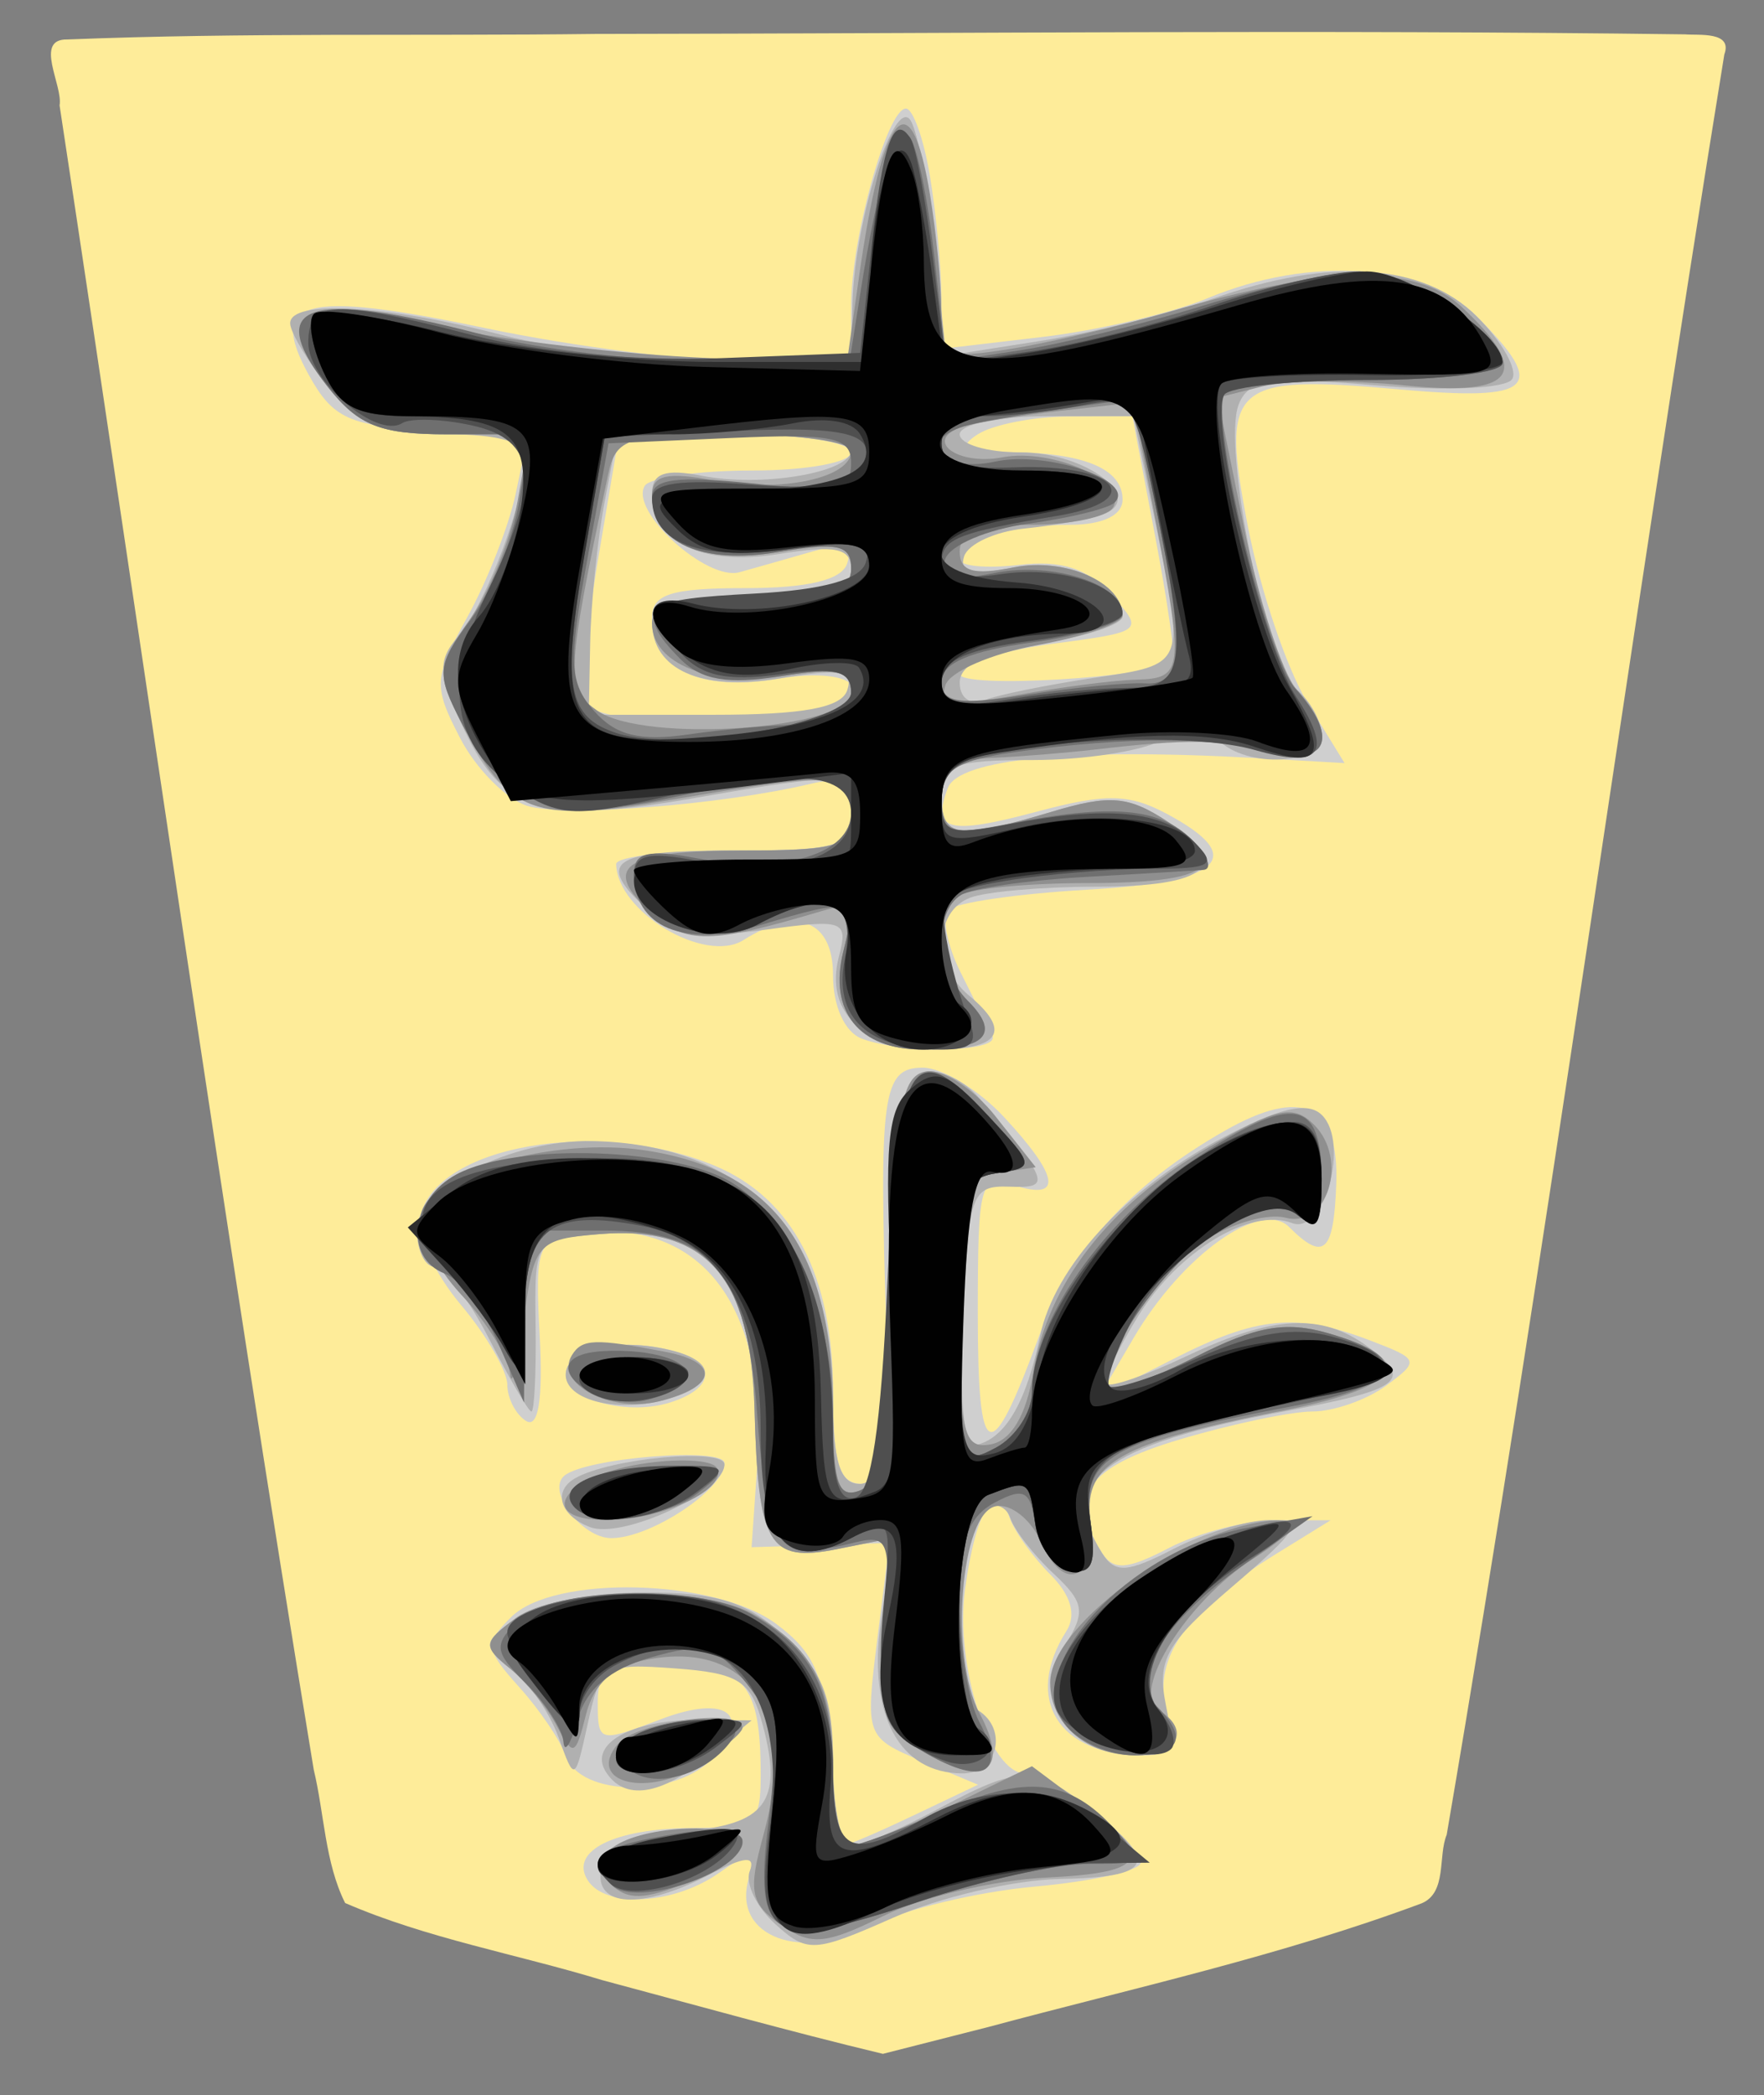 <svg xmlns="http://www.w3.org/2000/svg" width="42.101" height="50">
<rect width="100%" height="100%" fill="#808080" stroke="none"/>
<g transform="rotate(180 21.05 25)">
    <path d="M18.495 1.628c-3.456 0.929 -6.977 1.698 -10.327 2.948 -0.609 0.259 -0.384 1.123 -0.596 1.636 -2.415 14.123 -4.33 28.348 -6.626 42.488 -0.206 0.557 0.615 0.452 0.937 0.48 8.671 0.116 17.344 0.02 26.016 0.01 4.197 -0.052 8.399 0.036 12.592 -0.132 0.81 0.018 0.103 -1.093 0.187 -1.573 -2.01 -13.24 -3.891 -26.51 -6.066 -39.72 -0.253 -1.05 -0.266 -2.217 -0.749 -3.182 -1.952 -0.847 -4.093 -1.218 -6.133 -1.84 -2.23 -0.596 -4.46 -1.222 -6.702 -1.76l-2.533 0.645z" fill="#FEEC99"/>
    <path d="M19.904 45.79C19.757 44.898 19.634 43.608 19.632 42.922L19.627 41.675 17.22 41.958C15.896 42.114 14.123 42.529 13.28 42.882 10.848 43.898 8.125 43.719 6.867 42.462 5.139 40.734 5.475 40.417 8.722 40.708 12.722 41.067 12.978 40.831 12.312 37.41 12.018 35.902 11.379 34.02 10.894 33.228L10.01 31.788 12.12 31.908C16.48 32.155 19.21 31.891 19.478 31.195 19.873 30.165 19.474 30.062 17.33 30.635 15.713 31.068 15.148 31.057 14.25 30.576 12.305 29.536 12.921 28.948 16.149 28.766 17.799 28.673 19.288 28.457 19.458 28.287 19.628 28.117 19.499 27.443 19.171 26.788 18.843 26.134 18.504 25.453 18.417 25.275 18.228 24.887 20.566 24.841 21.535 25.213 21.94 25.369 22.218 25.983 22.218 26.725 22.218 28.036 23.077 28.374 24.354 27.565 25.273 26.985 27.371 28.235 27.394 29.378 27.398 29.556 26.138 29.702 24.594 29.702 22.026 29.702 21.786 29.779 21.786 30.612 21.786 31.337 21.985 31.476 22.758 31.292 24.891 30.786 28.654 30.494 29.518 30.768 30.022 30.928 30.743 31.656 31.12 32.387 31.763 33.629 31.752 33.816 30.947 35.272 30.473 36.127 29.955 37.449 29.794 38.208L29.502 39.588 31.784 39.719C33.767 39.834 34.154 40.009 34.729 41.049 35.727 42.856 34.866 43.084 30.506 42.167 28.442 41.733 25.636 41.374 24.27 41.37L21.786 41.362 21.786 42.716C21.786 44.306 20.922 47.409 20.479 47.409 20.31 47.409 20.051 46.679 19.904 45.789ZM18.764 39.635C19.257 39.316 19.085 39.215 18.043 39.21 16.238 39.2 15.308 38.816 15.308 38.077 15.308 37.7 15.779 37.475 16.568 37.475 17.992 37.475 19.195 37.098 19.195 36.652 19.195 36.488 18.56 36.427 17.783 36.518 16.766 36.637 16.148 36.438 15.576 35.805 14.788 34.935 14.801 34.924 16.988 34.634 18.202 34.473 19.195 34.149 19.195 33.915 19.195 33.552 14.513 33.832 14.107 34.219 14.041 34.283 14.231 35.625 14.53 37.201L15.073 40.067 16.594 40.06C17.431 40.057 18.407 39.865 18.764 39.635ZM27.83 36.629C28.109 34.976 28.212 33.421 28.06 33.174 27.761 32.692 23.6 32.553 22.47 32.987 21.066 33.526 21.804 34.093 23.529 33.802 25.409 33.484 26.536 34.031 26.538 35.261 26.538 35.82 26.081 35.964 24.309 35.964 22.819 35.964 22.014 36.158 21.882 36.549 21.736 36.982 21.951 37.057 22.707 36.839 23.27 36.676 24.055 36.453 24.452 36.343 25.236 36.126 27.082 37.808 26.712 38.405 26.588 38.606 25.429 38.771 24.136 38.771 22.844 38.771 21.786 38.965 21.786 39.203 21.786 39.446 22.997 39.635 24.555 39.635L27.323 39.635 27.83 36.629ZM18.133 23.336C16.813 21.913 16.731 21.341 17.899 21.712 18.713 21.97 18.763 21.789 18.763 18.632 18.763 15.046 18.47 14.934 17.315 18.075 16.553 20.15 15.145 21.715 12.873 23.011 11.018 24.07 10.136 23.646 10.208 21.731 10.269 20.101 10.505 19.889 11.334 20.717 12.004 21.389 13.889 20.042 15.048 18.062L15.868 16.662 14.094 17.568C12.092 18.588 11.149 18.678 9.398 18.008 8.225 17.561 8.212 17.523 9.02 16.928 9.482 16.59 10.272 16.313 10.778 16.313 11.283 16.313 12.703 16.014 13.934 15.649 16.174 14.984 16.656 14.29 15.808 12.953 15.527 12.511 15.205 12.532 14.195 13.059 13.501 13.421 12.35 13.717 11.637 13.718L10.342 13.718 11.637 12.918C13.752 11.612 14.582 10.442 14.271 9.205 14.048 8.312 14.152 8.107 14.833 8.107 16.846 8.107 17.673 9.457 16.648 11.074 16.404 11.459 16.538 11.929 17.033 12.424 17.45 12.841 17.886 13.449 18.003 13.776 18.336 14.716 18.815 13.946 19.068 12.066 19.313 10.234 18.479 7.676 17.636 7.676 17.036 7.676 14.876 6.009 14.876 5.545 14.876 5.358 16.011 5.101 17.398 4.975 18.784 4.85 20.535 4.428 21.288 4.039 22.961 3.174 24.596 3.769 24.244 5.117 24.046 5.874 24.101 5.888 24.947 5.296 26.03 4.537 27.658 4.453 28.078 5.133 28.51 5.83 27.425 6.366 25.565 6.373 24.065 6.379 23.945 6.473 23.945 7.64 23.945 9.812 24.328 10.267 26.151 10.267 27.545 10.267 27.833 10.119 27.833 9.403 27.833 8.403 27.823 8.4 26.313 8.974 24.773 9.56 24.134 9.092 25.066 8.063 25.949 7.087 28.251 7.108 28.596 8.095 28.722 8.458 29.223 9.197 29.708 9.735 30.516 10.634 30.533 10.775 29.902 11.405 28.882 12.425 25.032 12.328 23.576 11.245 22.642 10.55 22.41 9.991 22.304 8.172 22.232 6.949 22.093 5.948 21.994 5.948 21.896 5.948 21.128 6.276 20.287 6.678L18.758 7.406 20.106 7.973C21.438 8.533 21.451 8.567 21.164 10.858L20.874 13.177 22.518 13.126 24.162 13.074 24.024 15.068C23.76 18.88 25.402 20.974 28.329 20.56 29.269 20.427 29.335 20.245 29.219 18.113 29.139 16.603 29.25 15.906 29.544 16.087 29.79 16.24 29.992 16.629 29.992 16.953 29.992 17.277 30.492 18.138 31.105 18.865 31.717 19.592 32.152 20.525 32.073 20.939 31.742 22.656 27.833 23.345 25.04 22.178 23.18 21.4 22.218 19.557 22.218 16.767 22.218 15.049 22.07 14.586 21.522 14.586 20.929 14.586 20.844 15.112 20.942 18.149 21.129 23.885 21.043 24.519 20.076 24.519 19.611 24.519 18.736 23.986 18.133 23.336ZM25.997 17.751C24.986 17.476 25.04 16.867 26.105 16.529 27.226 16.174 28.791 16.675 28.578 17.322 28.398 17.872 27.186 18.073 25.998 17.751ZM24.81 15.081C24.81 14.457 26.57 13.291 27.51 13.291 28.208 13.291 29.052 14.395 28.642 14.771 28.169 15.205 24.81 15.476 24.81 15.081Z" fill="#cfcfcf"/>
    <path d="M20.365 47.122C20.194 46.845 19.933 45.469 19.786 44.064L19.519 41.51 17.265 41.864C16.025 42.058 14.179 42.511 13.162 42.869 10.322 43.871 8.127 43.722 6.844 42.439 6.248 41.843 5.872 41.174 6.009 40.953 6.149 40.726 7.572 40.661 9.261 40.803 11.805 41.016 12.307 40.945 12.539 40.34 12.929 39.323 11.877 34.146 11.159 33.55 10.829 33.276 10.557 32.783 10.557 32.456 10.557 31.746 12.341 31.658 13.016 32.333 13.357 32.674 13.732 32.674 14.37 32.333 14.855 32.073 16.236 31.861 17.44 31.861 19.339 31.861 19.627 31.747 19.627 30.997 19.627 30 19.264 29.949 16.997 30.627 15.61 31.044 15.17 31.007 14.234 30.393 12.668 29.367 13.25 28.838 15.946 28.838 17.219 28.838 18.568 28.72 18.944 28.576 19.808 28.244 19.828 26.951 18.979 26.246 17.946 25.389 18.22 24.951 19.79 24.951 21.488 24.951 22.422 25.854 22.08 27.163 21.852 28.032 21.952 28.069 23.828 27.812 25.355 27.602 26.002 27.705 26.609 28.255 27.913 29.435 27.541 29.702 24.594 29.702 22.074 29.702 21.786 29.79 21.786 30.565 21.786 31.57 21.911 31.583 25.536 30.952 29.11 30.33 30.081 30.613 31.004 32.549 31.653 33.909 31.674 34.224 31.151 34.829 30.505 35.579 29.561 38.087 29.561 39.052 29.561 39.454 30.154 39.635 31.472 39.635 33.024 39.635 33.553 39.85 34.28 40.773 34.772 41.399 35.175 42.079 35.175 42.284 35.175 42.854 32.905 42.731 30.138 42.01 28.77 41.654 26.332 41.362 24.718 41.362L21.786 41.362 21.753 42.766C21.707 44.735 20.749 47.74 20.365 47.122ZM19.195 39.635C19.195 39.397 18.539 39.203 17.736 39.203 16.167 39.203 14.716 38.088 15.799 37.715 16.123 37.604 16.956 37.455 17.65 37.386 18.344 37.316 18.992 37.018 19.089 36.724 19.215 36.339 18.889 36.263 17.935 36.454 16.665 36.707 15.308 36.106 15.308 35.29 15.308 35.096 16.183 34.806 17.252 34.646 18.557 34.45 19.195 34.143 19.195 33.709 19.195 33.34 18.942 33.162 18.602 33.292 18.277 33.417 17.11 33.654 16.012 33.819 13.782 34.153 13.812 34.079 14.531 37.557L15.049 40.067 17.122 40.067C18.262 40.067 19.195 39.872 19.195 39.635ZM27.671 38.015C27.841 37.125 27.995 35.618 28.014 34.668L28.049 32.941 25.061 32.941C22.929 32.941 22.018 33.109 21.879 33.527 21.725 33.989 22.064 34.049 23.477 33.811 25.353 33.494 26.537 34.013 26.537 35.153 26.537 35.586 25.891 35.748 24.162 35.748 22.33 35.748 21.786 35.898 21.786 36.401 21.786 36.921 22.138 36.998 23.512 36.778 25.346 36.485 26.537 37.056 26.537 38.23 26.537 38.707 26.222 38.817 25.349 38.645 23.914 38.362 21.786 38.725 21.786 39.253 21.786 39.463 23.041 39.635 24.574 39.635L27.362 39.635 27.671 38.015ZM18.717 23.779C17.037 21.755 17 21.643 18.017 21.679 18.917 21.709 18.987 21.506 19.107 18.539 19.202 16.182 19.098 15.409 18.706 15.541 18.059 15.756 17.596 16.59 17.277 18.116 16.933 19.762 15.232 21.619 12.968 22.82 11.563 23.565 10.885 23.724 10.548 23.386 9.883 22.722 10.496 20.516 11.264 20.811 12.251 21.189 13.974 20.148 14.936 18.591 15.432 17.789 15.766 17.06 15.679 16.972 15.591 16.884 14.743 17.179 13.794 17.628 11.711 18.613 10.566 18.674 9.453 17.86 8.357 17.06 8.643 16.839 11.454 16.315 15.784 15.509 16.884 14.649 15.791 12.925 15.487 12.445 15.191 12.465 14.091 13.034 13.359 13.412 12.326 13.722 11.797 13.722 10.962 13.722 11.079 13.512 12.679 12.142 14.273 10.778 14.491 10.391 14.274 9.307 14.044 8.153 14.114 8.062 15.162 8.187 16.722 8.374 17.42 9.553 16.676 10.743 16.183 11.533 16.221 11.76 16.959 12.448 17.428 12.885 17.891 13.481 17.989 13.774 18.086 14.067 18.398 14.164 18.681 13.989 19.303 13.604 19.373 9.564 18.763 9.187 18.031 8.735 18.286 7.676 19.128 7.676 20.634 7.676 21.385 9.061 21.081 11.276L20.805 13.292 22.107 13.032C23.759 12.702 24.006 13.116 24.092 16.372 24.177 19.542 25.258 20.759 27.799 20.546 29.341 20.416 29.344 20.411 29.317 18.365 29.302 17.237 29.347 16.313 29.417 16.313 29.486 16.313 29.939 17.091 30.424 18.041 30.909 18.991 31.496 19.768 31.728 19.768 31.961 19.768 32.151 20.167 32.151 20.654 32.151 21.671 29.895 22.807 27.955 22.767 24.297 22.693 22.218 20.474 22.218 16.644 22.218 15.123 22.053 14.586 21.585 14.586 21.072 14.586 20.927 15.516 20.829 19.439 20.729 23.431 20.587 24.316 20.032 24.422 19.662 24.493 19.07 24.204 18.717 23.779ZM25.997 17.751C24.921 17.459 25.063 16.884 26.287 16.577 27.554 16.258 28.792 16.671 28.573 17.338 28.397 17.874 27.173 18.07 25.997 17.751ZM24.81 15.048C24.81 14.39 27.245 13.258 28.021 13.555 28.737 13.83 28.912 14.412 28.373 14.72 27.527 15.202 24.81 15.452 24.81 15.048ZM23.361 10.935C22.448 10.089 22.218 9.482 22.218 7.912 22.218 6.832 22.023 5.948 21.785 5.948 21.546 5.948 20.626 6.337 19.74 6.812 17.728 7.89 17.421 7.888 16.014 6.781 14.42 5.527 14.584 5.2 16.83 5.155 17.905 5.133 19.685 4.717 20.785 4.231 22.672 3.396 22.832 3.387 23.597 4.08 24.043 4.484 24.317 5.05 24.207 5.34 24.06 5.72 24.326 5.699 25.163 5.262 26.793 4.412 27.929 4.476 27.753 5.408 27.649 5.957 27.116 6.2 25.815 6.295 23.824 6.441 23.406 6.99 23.895 8.827 24.175 9.887 24.457 10.069 25.987 10.182 27.673 10.307 27.768 10.247 28.067 8.886 28.38 7.466 28.383 7.465 28.771 8.54 28.986 9.133 29.494 9.874 29.901 10.186 30.593 10.716 30.587 10.792 29.801 11.373 29.327 11.725 27.996 11.995 26.733 11.995 24.965 11.995 24.267 11.775 23.361 10.935ZM25.181 8.093C26.325 7.14 27.204 7.009 27.647 7.724 28.053 8.381 27.02 8.96 25.457 8.95L24.162 8.943 25.182 8.093Z" fill="#b0b0b0"/>
    <path d="M19.904 45.357C19.757 44.467 19.634 43.216 19.632 42.577 19.627 41.48 19.539 41.43 18.007 41.669 17.117 41.808 15.417 42.204 14.228 42.549 10.388 43.669 8.311 43.704 7.21 42.672 5.52 41.087 5.928 40.529 8.576 40.802 9.861 40.935 11.391 40.923 11.976 40.777L13.038 40.51 12.401 37.373C12.051 35.648 11.492 33.93 11.161 33.555 10.143 32.405 10.409 31.723 11.745 32.055 12.974 32.359 13.745 32.369 15.956 32.113 16.669 32.03 17.786 31.94 18.439 31.912 19.322 31.874 19.627 31.639 19.627 30.997 19.627 30 19.264 29.949 16.997 30.627 15.61 31.044 15.17 31.007 14.234 30.393 12.646 29.353 13.201 28.924 16.142 28.924 17.552 28.924 18.913 28.796 19.166 28.64 19.826 28.232 19.734 26.848 19 26.113 18.216 25.329 18.567 24.951 20.078 24.951 21.613 24.951 22.332 25.859 21.962 27.333 21.71 28.338 21.782 28.468 22.483 28.258 25.121 27.471 25.732 27.462 26.544 28.197 27.78 29.315 27.218 29.702 24.352 29.702 22.074 29.702 21.786 29.799 21.786 30.565 21.786 31.575 22.08 31.598 26.062 30.915 29.399 30.343 29.946 30.548 31.112 32.803 31.687 33.914 31.667 34.13 30.891 35.21 30.422 35.862 29.909 37.125 29.751 38.015L29.464 39.635 31.424 39.635C33.034 39.635 33.547 39.841 34.292 40.789 35.645 42.509 34.872 42.968 31.825 42.255 30.461 41.935 27.669 41.585 25.62 41.477L21.897 41.281 21.601 43.373C21.033 47.393 20.369 48.17 19.904 45.357ZM19.114 39.818C20.089 39.514 19.271 38.876 18.174 39.086 16.972 39.316 15.163 38.492 15.537 37.886 15.677 37.66 16.557 37.476 17.493 37.476 18.705 37.476 19.195 37.292 19.195 36.838 19.195 36.361 18.871 36.266 17.901 36.46 16.679 36.705 15.308 36.096 15.308 35.31 15.308 35.127 16.215 34.81 17.324 34.607 18.433 34.403 19.428 33.972 19.535 33.65 19.691 33.182 19.348 33.133 17.843 33.408 16.805 33.598 15.519 33.765 14.984 33.779 13.859 33.809 13.838 33.986 14.533 37.649L15.053 40.393 16.8 40.194C17.761 40.085 18.803 39.916 19.114 39.818ZM27.589 38.663C28.596 33.881 28.61 33.577 27.843 33.038 26.715 32.247 21.786 32.596 21.786 33.468 21.786 33.992 22.12 34.079 23.359 33.878 25.109 33.594 26.537 34.15 26.537 35.115 26.537 35.595 25.96 35.748 24.162 35.748 22.28 35.748 21.786 35.89 21.786 36.434 21.786 36.996 22.101 37.066 23.529 36.825 25.362 36.515 26.537 37.051 26.537 38.195 26.537 38.661 26.179 38.743 25.063 38.534 23.461 38.234 21.786 38.59 21.786 39.232 21.786 39.454 23.046 39.635 24.586 39.635 27.139 39.635 27.402 39.55 27.589 38.663ZM18.337 23.353L17.381 22.143 18.288 22.006C19.117 21.88 19.195 21.587 19.195 18.627 19.195 15.784 19.103 15.404 18.445 15.531 17.965 15.623 17.607 16.227 17.445 17.22 17.1 19.348 15.674 21.2 13.318 22.58 11.638 23.564 11.236 23.655 10.739 23.159 9.909 22.329 10.412 20.675 11.414 20.937 11.844 21.05 12.712 20.804 13.343 20.391 14.476 19.649 15.996 17.289 15.598 16.891 15.485 16.778 14.565 17.107 13.555 17.622 12.133 18.347 11.425 18.475 10.416 18.186 8.242 17.562 8.614 16.9 11.453 16.342 15.35 15.575 16.231 15.082 16.081 13.752 15.918 12.305 16.698 11.932 17.251 13.193 17.488 13.733 17.974 14.121 18.331 14.053 19.177 13.893 19.447 10.465 18.719 9.106 18.001 7.763 18.557 7.338 19.975 8.146 21.038 8.751 21.127 9.001 21 11.044L20.862 13.281 22.135 13.026C23.756 12.702 24.006 13.129 24.092 16.373 24.177 19.542 25.258 20.759 27.799 20.546 29.279 20.422 29.355 20.333 29.603 18.473 29.746 17.403 29.892 16.841 29.927 17.222 29.963 17.603 30.488 18.45 31.094 19.104 31.701 19.758 32.135 20.613 32.06 21.003 31.865 22.019 28.898 22.875 26.709 22.546 23.606 22.081 22.219 20.15 22.219 16.299 22.219 14.614 22.089 14.231 21.584 14.424 21.09 14.614 20.924 15.728 20.828 19.48 20.726 23.533 20.595 24.314 20 24.428 19.61 24.503 18.863 24.019 18.337 23.354ZM26.213 17.736C24.91 17.486 24.983 16.904 26.363 16.558 27.525 16.266 28.872 16.976 28.45 17.658 28.208 18.051 27.901 18.061 26.213 17.736ZM24.998 14.974C24.693 14.479 26.281 13.722 27.624 13.722 29.334 13.722 28.708 14.75 26.81 15.059 25.931 15.202 25.116 15.163 24.998 14.974ZM12.193 12.798C13.778 11.784 15.131 9.612 14.443 9.186 13.673 8.711 13.988 8.108 15.006 8.108 16.165 8.108 17.036 8.851 17.036 9.841 17.036 11.278 13.526 13.735 11.501 13.715 11.032 13.71 11.279 13.384 12.193 12.798ZM24.162 11.496C22.718 10.706 22.218 9.758 22.218 7.809 22.218 6.786 22.029 5.949 21.798 5.949 21.567 5.949 20.498 6.375 19.424 6.897L17.47 7.847 16.309 6.979C14.529 5.65 14.686 5.31 17.136 5.189 18.376 5.129 20.118 4.718 21.009 4.277 22.402 3.588 22.746 3.559 23.469 4.064 24.193 4.572 24.249 4.867 23.877 6.214 23.074 9.121 24.227 10.856 26.654 10.392 27.464 10.237 27.928 9.82 28.114 9.082 28.364 8.082 28.418 8.062 28.811 8.809 29.044 9.255 29.551 9.874 29.938 10.186 30.58 10.704 30.568 10.806 29.802 11.373 28.819 12.101 25.404 12.176 24.162 11.496ZM24.378 8.766C24.378 8.652 24.836 8.259 25.396 7.892 26.632 7.082 28.126 7.449 27.359 8.374 26.907 8.918 24.378 9.25 24.378 8.765ZM24.378 6.001C24.378 5.791 24.971 5.375 25.698 5.075 26.715 4.653 27.134 4.645 27.529 5.04 27.924 5.435 27.894 5.646 27.397 5.96 26.582 6.475 24.377 6.505 24.377 6Z" fill="#8f8f8f"/>
    <path d="M20.398 46.742C20.228 46.571 19.96 45.292 19.803 43.9L19.516 41.37 17.736 41.642C16.757 41.791 14.79 42.272 13.365 42.712 11.939 43.152 10.265 43.513 9.644 43.516 8.502 43.522 6.239 42.069 6.239 41.331 6.239 41.111 7.685 40.931 9.452 40.931 11.22 40.931 12.76 40.779 12.874 40.593 13.23 40.017 11.865 34.318 11.194 33.576 10.14 32.412 10.394 31.718 11.745 32.063 13.137 32.419 15.227 32.418 17.791 32.063 19.278 31.856 19.627 31.638 19.627 30.914 19.627 30.112 19.461 30.054 18.007 30.342 15.572 30.825 14.417 30.724 13.654 29.96 13.274 29.58 13.151 29.256 13.38 29.238 13.61 29.221 14.9 29.144 16.249 29.068 17.597 28.99 18.909 28.798 19.164 28.641 19.825 28.232 19.736 26.849 19 26.113 18.216 25.329 18.567 24.951 20.078 24.951 21.591 24.951 22.331 25.861 21.974 27.285 21.654 28.563 21.731 28.587 23.99 27.91 25.781 27.373 26.969 27.87 26.969 29.155 26.969 29.654 26.636 29.735 25.483 29.519 23.408 29.129 21.786 29.609 21.786 30.612 21.786 31.58 22.824 31.661 26.134 30.951 28.835 30.371 30.085 30.817 31.063 32.708 31.701 33.942 31.688 34.098 30.856 35.224 30.368 35.884 29.851 37.147 29.708 38.03L29.448 39.635 31.416 39.635C33.025 39.635 33.546 39.841 34.274 40.765 35.838 42.755 34.785 43.108 30.57 42.01 29.202 41.654 26.675 41.362 24.954 41.362L21.826 41.362 21.57 42.982C21.138 45.728 20.72 47.067 20.398 46.742ZM19.088 39.828C20.259 39.468 19.604 38.708 18.357 38.982 17.115 39.254 14.977 38.527 15.495 38.008 15.639 37.865 16.563 37.638 17.548 37.503 18.534 37.369 19.431 36.987 19.542 36.654 19.698 36.184 19.434 36.111 18.354 36.327 16.975 36.602 15.308 36.063 15.308 35.341 15.308 35.135 16.28 34.831 17.468 34.668 18.943 34.465 19.627 34.171 19.627 33.738 19.627 33.225 19.235 33.164 17.576 33.421 16.447 33.595 15.184 33.716 14.768 33.69 13.858 33.633 13.81 34.5 14.529 37.98L15.046 40.482 16.796 40.238C17.759 40.104 18.79 39.92 19.087 39.828ZM28.09 36.612C28.538 34.169 28.515 33.703 27.915 33.025 27.405 32.449 26.825 32.305 25.693 32.469 24.851 32.592 23.627 32.699 22.974 32.709 22.171 32.719 21.786 32.953 21.786 33.428 21.786 34.004 22.092 34.082 23.483 33.86 24.727 33.66 25.36 33.77 25.858 34.267 27.008 35.417 26.63 35.748 24.162 35.748 22.28 35.748 21.786 35.89 21.786 36.434 21.786 36.996 22.101 37.066 23.529 36.825 25.333 36.52 26.537 37.048 26.537 38.145 26.537 38.57 25.953 38.648 24.162 38.464 22.125 38.254 21.786 38.322 21.786 38.946 21.786 39.569 22.204 39.656 24.681 39.546L27.576 39.419 28.09 36.612ZM18.51 23.364C17.406 22.176 17.4 22.14 18.285 22.006 19.123 21.879 19.195 21.594 19.195 18.428 19.195 15.121 19.161 15.005 18.331 15.45 17.856 15.704 17.468 16.301 17.468 16.778 17.468 18.442 15.799 20.852 13.645 22.298 11.245 23.908 10.557 23.808 10.557 21.849 10.557 20.811 10.679 20.627 11.12 20.993 11.534 21.337 12.042 21.243 13.043 20.633 14.327 19.853 16.044 17.337 15.598 16.891 15.485 16.778 14.565 17.107 13.555 17.622 12.133 18.347 11.425 18.475 10.416 18.186 8.306 17.58 8.633 16.935 11.303 16.43 15.566 15.624 16.298 15.206 16.076 13.697 15.926 12.678 16.035 12.42 16.568 12.521 16.944 12.593 17.314 13.086 17.39 13.618 17.505 14.428 17.662 14.512 18.361 14.138 18.997 13.798 19.195 13.226 19.195 11.735 19.195 10.659 18.985 9.385 18.728 8.906 18.076 7.686 18.602 7.364 19.975 8.142 21.048 8.749 21.127 8.98 20.985 11.103 20.838 13.338 20.863 13.399 21.853 13.15 23.434 12.754 23.819 13.293 24.024 16.19 24.268 19.629 25.094 20.632 27.684 20.632L29.56 20.632 29.577 18.581 29.594 16.529 30.207 17.939C30.544 18.715 31.119 19.465 31.486 19.605 32.465 19.981 32.296 21.388 31.201 21.975 29.761 22.745 25.901 22.609 24.576 21.74 23.135 20.796 22.218 18.613 22.218 16.125 22.218 14.593 22.084 14.233 21.584 14.425 21.09 14.614 20.924 15.725 20.828 19.45 20.693 24.775 20.355 25.346 18.511 23.364ZM26.645 17.706C25.397 17.504 25.396 16.918 26.642 16.593 27.737 16.306 29.217 17.343 28.19 17.677 27.875 17.78 27.18 17.793 26.645 17.707ZM25.457 14.356C26.378 13.641 28.48 13.65 28.48 14.37 28.48 14.607 27.606 14.852 26.537 14.914 24.706 15.02 24.643 14.988 25.457 14.356ZM12.382 12.68C14.332 11.306 15.166 9.952 14.484 9.27 13.734 8.52 13.931 8.108 15.039 8.108 15.604 8.108 16.323 8.418 16.638 8.797 17.787 10.181 15.17 13.037 12.285 13.547L10.773 13.815 12.383 12.68ZM24.162 11.473C22.737 10.656 22.246 9.717 22.232 7.783 22.224 6.774 22.045 5.948 21.834 5.948 21.622 5.948 20.632 6.314 19.634 6.761 17.617 7.664 16.591 7.559 15.485 6.337 14.77 5.547 14.794 5.517 16.119 5.517 16.876 5.517 18.681 5.117 20.13 4.629 23.7 3.426 24.117 3.644 23.757 6.527 23.52 8.422 23.614 8.999 24.295 9.84 25.019 10.734 25.297 10.808 26.567 10.444 27.552 10.161 28.11 9.687 28.313 8.96 28.476 8.372 28.63 8.135 28.653 8.432 28.677 8.728 29.078 9.353 29.545 9.82 30.308 10.583 30.326 10.735 29.73 11.331 28.942 12.119 25.444 12.208 24.162 11.473ZM24.592 8.542C25.095 7.728 26.348 7.292 26.992 7.706 27.534 8.055 27.532 8.164 26.969 8.533 26.121 9.09 24.249 9.097 24.592 8.542ZM24.378 6.057C24.378 5.308 26.942 4.453 27.504 5.015 28.155 5.666 27.811 5.936 25.943 6.239 25.01 6.391 24.378 6.317 24.378 6.057Z" fill="#6f6f6f"/>
    <path d="M20.362 46.682C20.242 46.488 20.005 45.203 19.834 43.827L19.523 41.325 17.523 41.61C16.423 41.767 14.462 42.261 13.163 42.708 11.866 43.156 10.288 43.522 9.659 43.522 8.503 43.522 6.239 42.072 6.239 41.332 6.239 41.111 7.685 40.931 9.452 40.931 11.22 40.931 12.765 40.771 12.885 40.575 13.248 39.988 11.965 34.592 11.175 33.387 10.279 32.02 10.564 31.647 12.157 32.102 13.412 32.46 16.384 32.423 18.439 32.023 19.274 31.861 19.627 31.529 19.627 30.906 19.627 30.116 19.454 30.054 18.007 30.331 15.68 30.778 14.345 30.651 13.608 29.915 13.037 29.343 13.158 29.269 14.676 29.265 15.617 29.262 17.135 29.137 18.047 28.986 19.547 28.738 19.687 28.604 19.512 27.587 19.405 26.969 19.172 26.122 18.994 25.707 18.743 25.12 18.88 24.951 19.609 24.951 21.4 24.951 22.217 25.712 21.936 27.119 21.65 28.547 22.361 28.822 24.029 27.929 25.127 27.342 26.969 28.053 26.969 29.064 26.969 29.604 26.662 29.684 25.46 29.458 23.331 29.058 21.786 29.528 21.786 30.574 21.786 31.594 23.146 31.698 26.476 30.929 28.333 30.501 28.798 30.532 29.742 31.151 31.319 32.184 31.544 33.65 30.468 35.873 29.18 38.533 29.272 39.503 30.845 39.849 31.552 40.004 32.298 40.027 32.502 39.901 33.115 39.522 34.742 40.916 34.742 41.819 34.742 42.837 34.146 42.863 30.787 41.992 29.239 41.592 26.899 41.377 24.895 41.452L21.57 41.578 21.302 44.078C21.032 46.59 20.762 47.336 20.362 46.682ZM18.602 40.067C19.222 40.067 19.627 39.813 19.627 39.422 19.627 38.946 19.172 38.795 17.884 38.846 15.444 38.941 14.668 38.056 16.871 37.688 19.24 37.293 19.627 37.136 19.627 36.576 19.627 36.263 19.114 36.16 18.223 36.296 16.81 36.51 15.308 36.026 15.308 35.356 15.308 35.158 16.28 34.866 17.468 34.709 19.038 34.501 19.627 34.234 19.627 33.733 19.627 33.177 19.314 33.095 18.007 33.311 17.117 33.459 15.853 33.581 15.2 33.584 13.808 33.589 13.73 34.113 14.538 38.024 15.054 40.52 15.088 40.564 16.32 40.318 17.01 40.18 18.037 40.067 18.601 40.067ZM28.152 36.75C28.692 33.594 28.558 32.876 27.356 32.495 25.879 32.026 21.786 32.749 21.786 33.479 21.786 33.992 22.155 34.085 23.487 33.906 24.759 33.736 25.359 33.866 25.863 34.423 26.893 35.563 26.727 35.695 24.088 35.834 22.458 35.921 21.572 36.167 21.438 36.57 21.277 37.06 21.638 37.122 23.303 36.894 25.388 36.608 26.537 37.038 26.537 38.104 26.537 38.472 25.85 38.569 24.217 38.434 22.78 38.314 21.785 38.424 21.601 38.722 21.037 39.634 21.711 39.85 24.685 39.711L27.668 39.571 28.151 36.751ZM18.511 23.364C17.406 22.176 17.4 22.14 18.285 22.006 19.123 21.879 19.195 21.594 19.195 18.428 19.195 15.121 19.161 15.005 18.331 15.45 17.856 15.704 17.468 16.307 17.468 16.789 17.468 19.204 13.569 23.223 11.227 23.223 10.765 23.223 10.557 22.805 10.557 21.875 10.557 20.815 10.678 20.627 11.12 20.993 11.912 21.65 14.206 20.186 15.103 18.452 15.488 17.707 15.723 17.015 15.623 16.916 15.523 16.816 14.573 17.119 13.513 17.588 12.127 18.201 11.226 18.346 10.315 18.102 8.355 17.578 8.8 17.01 11.605 16.456 15.592 15.669 16.301 15.231 16.075 13.692 15.927 12.678 16.035 12.42 16.568 12.522 16.944 12.592 17.314 13.087 17.39 13.619 17.543 14.691 17.547 14.694 18.512 14.324 19.027 14.126 19.195 13.441 19.195 11.542 19.195 10.156 18.998 8.9 18.756 8.752 18.068 8.326 18.706 7.684 19.533 7.971 20.871 8.435 21.235 9.327 21.016 11.606 20.812 13.732 20.838 13.798 21.696 13.339 23.336 12.46 23.946 13.145 23.946 15.869 23.946 18.715 24.921 20.388 26.786 20.744 28.926 21.154 29.559 20.7 29.573 18.746 29.585 17.206 29.652 17.08 30.064 17.825 30.327 18.3 30.91 19.095 31.359 19.593 32.96 21.366 31.619 22.343 27.567 22.353 23.942 22.363 22.227 20.241 22.221 15.738 22.219 14.606 22.047 14.138 21.678 14.261 21.307 14.384 21.071 15.963 20.923 19.337 20.683 24.773 20.346 25.336 18.511 23.364ZM25.673 17.228C25.673 16.763 26.981 16.386 27.725 16.636 28.749 16.98 28.261 17.609 26.969 17.609 26.256 17.609 25.673 17.437 25.673 17.228ZM25.483 14.384C26.423 13.674 28.088 13.519 28.453 14.109 28.765 14.614 27.67 15.018 25.987 15.018 24.714 15.018 24.687 14.985 25.483 14.384ZM12.153 12.877C14.123 11.677 15.14 10.025 14.433 9.175 14.134 8.814 14.005 8.403 14.147 8.261 14.583 7.825 16.627 8.528 16.886 9.204 17.277 10.224 15.824 11.998 13.871 12.885 11.511 13.956 10.392 13.951 12.154 12.877ZM24.81 11.69C23.155 11.085 22.218 9.684 22.218 7.816 22.218 5.781 21.85 5.572 20.058 6.596 18.539 7.465 16.872 7.388 15.68 6.395L14.66 5.545 16.078 5.531C16.858 5.523 18.681 5.117 20.13 4.629 23.666 3.437 24.105 3.653 23.728 6.394 23.254 9.836 24.934 11.587 27.429 10.252 27.889 10.006 28.265 9.494 28.265 9.114 28.265 8.616 28.506 8.73 29.128 9.521 29.603 10.125 29.992 10.809 29.992 11.041 29.992 11.836 26.43 12.282 24.81 11.69ZM25 8.31C25.926 7.61 27.4 7.457 27.4 8.061 27.4 8.551 26.31 8.975 25.098 8.958 24.182 8.944 24.18 8.93 25 8.31ZM24.573 5.981C25.083 5.156 27.04 4.551 27.55 5.061 28.143 5.654 27.91 5.817 25.935 6.185 24.675 6.421 24.333 6.369 24.573 5.981Z" fill="#4f4f4f"/>
    <path d="M20.353 46.113C20.227 45.757 19.997 44.523 19.843 43.37L19.561 41.274 17.601 41.568C16.522 41.73 14.471 42.236 13.042 42.692 11.614 43.148 10.011 43.522 9.48 43.522 8.487 43.522 6.239 42.022 6.239 41.359 6.239 41.155 7.689 41.015 9.459 41.049 11.231 41.083 12.799 40.992 12.945 40.847 13.386 40.405 12.234 35.196 11.351 33.642 10.369 31.913 10.531 31.619 12.155 32.176 13.304 32.569 15.093 32.529 18.223 32.041 19.34 31.867 19.627 31.617 19.627 30.821 19.627 29.863 19.549 29.839 17.737 30.254 15.755 30.707 13.581 30.414 13.581 29.694 13.581 29.46 14.334 29.27 15.254 29.27 16.174 29.27 17.535 29.148 18.277 29 19.405 28.774 19.627 28.53 19.627 27.514 19.627 26.844 19.429 26.176 19.188 26.026 18.556 25.636 19.106 24.951 20.053 24.951 21.277 24.951 22.136 26.048 21.897 27.301 21.661 28.537 22.456 28.771 24.029 27.93 25.076 27.37 26.969 28.035 26.969 28.964 26.969 29.402 26.345 29.496 24.378 29.354 21.791 29.166 21.786 29.168 21.786 30.359L21.786 31.552 24.486 31.212C28.543 30.698 29.636 30.789 30.298 31.695 31.306 33.073 31.448 34.424 30.673 35.28 30.278 35.716 29.838 36.796 29.694 37.681 29.384 39.587 29.886 40.051 32.269 40.061 33.584 40.066 33.992 40.275 34.39 41.148 34.661 41.743 34.761 42.352 34.613 42.5 34.463 42.65 33.08 42.454 31.538 42.067 29.996 41.679 27.074 41.362 25.045 41.362L21.355 41.362 21.325 43.198C21.288 45.39 20.711 47.121 20.353 46.113ZM18.871 40.072C19.287 40.069 19.627 39.775 19.627 39.419 19.627 38.939 19.123 38.771 17.684 38.771 15.171 38.771 15.171 38.046 17.684 37.669 20.213 37.289 20.304 36.279 17.825 36.097 15.917 35.957 14.91 34.889 16.675 34.878 18.405 34.868 19.627 34.378 19.627 33.695 19.627 33.163 19.248 33.091 17.623 33.314 16.521 33.465 15.148 33.589 14.571 33.589 13.784 33.589 13.572 33.777 13.723 34.344 13.833 34.76 14.169 36.335 14.468 37.844L15.014 40.589 16.564 40.333C17.417 40.192 18.455 40.074 18.871 40.072ZM26.071 39.635L27.657 39.635 28.151 36.751C28.87 32.555 28.53 32.103 24.902 32.441 22.319 32.683 21.11 33.276 21.597 34.063 21.698 34.228 22.452 34.211 23.272 34.026 24.326 33.789 25.022 33.872 25.65 34.312 26.838 35.144 26.787 35.914 25.565 35.595 24.012 35.188 21.355 35.766 21.355 36.51 21.355 37.032 21.735 37.109 23.278 36.897 24.772 36.693 25.369 36.8 25.95 37.379 26.66 38.084 26.575 38.13 24.35 38.256 21.864 38.396 21.055 38.8 21.574 39.641 21.769 39.956 22.392 40.054 23.188 39.894 23.902 39.752 25.199 39.634 26.071 39.634ZM18.517 23.371C17.407 22.178 17.4 22.14 18.285 22.006 19.121 21.879 19.195 21.593 19.195 18.483 19.195 15.379 19.128 15.116 18.381 15.312 17.827 15.456 17.48 16.062 17.298 17.203 17 19.061 15.023 21.607 13.106 22.598 11.19 23.588 10.557 23.408 10.557 21.875 10.557 20.791 10.672 20.621 11.142 21.011 12.276 21.952 16.627 17.92 15.592 16.886 15.406 16.699 14.666 16.882 13.95 17.293 12.561 18.09 10.29 18.268 9.324 17.656 8.562 17.173 9.043 16.916 11.421 16.531 12.491 16.358 14.018 15.948 14.818 15.619 16.1 15.091 16.248 14.866 16.078 13.706 15.927 12.679 16.034 12.419 16.568 12.521 16.944 12.593 17.314 13.087 17.39 13.619 17.543 14.691 17.547 14.694 18.512 14.324 19.352 14.001 19.484 9.434 18.677 8.626 18.274 8.223 18.414 8.108 19.309 8.108 20.842 8.108 21.4 9.23 20.922 11.351 20.469 13.356 20.698 13.873 21.782 13.293 23.252 12.505 23.916 13.183 23.825 15.381 23.705 18.251 24.575 20.056 26.359 20.645 28.68 21.411 29.558 20.898 29.573 18.768 29.585 17.212 29.653 17.081 30.064 17.825 30.327 18.3 30.953 19.143 31.454 19.697L32.367 20.706 31.347 21.533C30.657 22.093 29.655 22.36 28.245 22.36 24.04 22.36 22.605 20.958 22.508 16.758 22.448 14.121 22.36 13.961 21.222 14.398 20.699 14.598 20.626 15.422 20.812 19.048 21 22.741 20.925 23.548 20.348 24.027 19.758 24.516 19.494 24.421 18.518 23.371ZM25.673 17.177C25.673 16.94 26.256 16.745 26.969 16.745 27.682 16.745 28.265 16.94 28.265 17.177 28.265 17.415 27.682 17.609 26.969 17.609 26.256 17.609 25.673 17.415 25.673 17.177ZM25.863 14.377C26.879 13.584 28.407 13.507 28.159 14.262 28.062 14.559 27.317 14.854 26.504 14.917 25.109 15.027 25.073 14.997 25.864 14.377ZM12.612 12.642C14.461 11.135 15.088 9.962 14.453 9.198 13.837 8.456 14.555 7.948 15.704 8.312 18.274 9.128 16.074 12.462 12.285 13.493 11.29 13.764 11.315 13.697 12.612 12.642ZM24.511 11.559C23.057 10.973 22.131 9.236 22.28 7.374 22.426 5.552 22.019 5.428 19.758 6.607 18.326 7.354 17.287 7.409 16.144 6.797 14.784 6.069 15.174 5.653 17.467 5.381 18.655 5.241 20.305 4.803 21.135 4.41 23.495 3.29 23.983 3.734 23.672 6.713 23.459 8.751 23.549 9.377 24.14 9.967 25.378 11.205 28.265 10.607 28.265 9.114 28.265 8.635 28.553 8.79 29.205 9.619 30.117 10.779 30.121 10.832 29.338 11.404 28.438 12.063 25.958 12.142 24.511 11.559ZM25.051 8.337C25.981 7.634 27.401 7.464 27.401 8.057 27.401 8.446 25.962 8.955 24.835 8.966 24.393 8.97 24.455 8.787 25.051 8.337ZM25 5.719C25.913 5.028 27.833 4.854 27.833 5.462 27.833 5.67 27.225 5.962 26.483 6.11 24.449 6.517 24.075 6.418 25 5.719Z" fill="#2e2e2e"/>
    <path d="M20.328 45.88C20.18 45.494 20.056 44.563 20.052 43.81 20.038 40.954 19.092 40.816 12.551 42.715 9.18 43.695 7.56 43.456 6.704 41.855 6.274 41.052 6.402 41.015 9.448 41.079 11.205 41.116 12.781 41.009 12.948 40.842 13.448 40.344 12.268 34.762 11.403 33.529 10.459 32.184 10.692 31.769 12.094 32.302 12.653 32.515 14.139 32.587 15.397 32.463 19.331 32.075 19.627 31.953 19.627 30.727 19.627 29.851 19.467 29.67 18.891 29.892 17.003 30.616 14.621 30.652 14.051 29.964 13.535 29.343 13.696 29.269 15.579 29.264 18.826 29.254 19.627 28.921 19.627 27.578 19.627 26.941 19.416 26.208 19.157 25.95 18.484 25.277 19.333 24.86 20.687 25.2 21.595 25.428 21.787 25.732 21.787 26.941 21.787 28.134 21.952 28.406 22.679 28.406 23.169 28.406 23.963 28.196 24.442 27.94 25.125 27.574 25.492 27.635 26.142 28.223 26.596 28.635 26.969 29.087 26.97 29.229 26.97 29.37 25.755 29.486 24.27 29.486 21.678 29.486 21.57 29.529 21.57 30.566 21.57 31.388 21.776 31.623 22.434 31.553 22.909 31.502 24.785 31.329 26.604 31.17L29.909 30.88 30.648 32.308C31.324 33.616 31.329 33.834 30.708 34.886 30.334 35.518 29.85 36.833 29.631 37.808 29.173 39.845 29.425 40.067 32.196 40.067 33.593 40.067 33.986 40.261 34.39 41.148 34.661 41.743 34.757 42.356 34.603 42.51 34.449 42.664 33.106 42.463 31.618 42.064 30.13 41.664 27.261 41.295 25.244 41.242L21.574 41.146 21.304 43.646C21.009 46.366 20.746 46.969 20.328 45.88ZM18.008 40.221C20.384 39.829 20.148 38.771 17.684 38.771 15.173 38.771 15.173 38.091 17.684 37.714 19.104 37.501 19.627 37.226 19.628 36.694 19.628 36.138 19.241 35.964 18.008 35.964 16.286 35.964 15.364 35.201 16.82 34.981 19.035 34.646 19.627 34.386 19.627 33.746 19.627 33.152 19.223 33.099 16.712 33.365 15.108 33.535 13.726 33.741 13.64 33.824 13.554 33.906 13.81 35.442 14.21 37.236 14.993 40.759 14.952 40.726 18.007 40.221ZM25.506 39.794L27.713 39.529 28.247 36.545C28.911 32.825 28.586 32.293 25.649 32.293 23.125 32.293 21.354 32.908 21.354 33.786 21.354 34.307 21.737 34.383 23.292 34.17 24.569 33.995 25.452 34.09 25.883 34.447 26.822 35.227 26.689 35.854 25.655 35.527 24.24 35.077 21.355 35.724 21.355 36.49 21.355 37.023 21.739 37.113 23.281 36.939 24.799 36.768 25.362 36.893 25.939 37.53 26.647 38.313 26.583 38.34 24.013 38.34 21.643 38.34 21.354 38.433 21.354 39.203 21.354 40.161 21.857 40.233 25.506 39.794ZM18.614 23.297C17.763 22.357 17.698 21.887 18.439 22.036 18.829 22.114 19.014 21.138 19.105 18.528 19.217 15.338 19.149 14.943 18.53 15.18 18.144 15.328 17.748 15.45 17.648 15.45 17.548 15.45 17.468 15.846 17.468 16.33 17.468 17.903 15.759 20.613 13.936 21.934 11.543 23.667 10.557 23.64 10.557 21.841 10.557 20.767 10.673 20.575 11.076 20.978 11.802 21.704 12.042 21.645 13.563 20.365 14.91 19.232 16.416 16.845 16.03 16.459 15.916 16.346 15.035 16.655 14.072 17.147 12.209 18.097 10.318 18.286 9.274 17.626 8.539 17.161 8.274 17.268 12.914 16.15 16.172 15.365 16.705 14.925 16.309 13.345 16.118 12.585 16.207 12.365 16.651 12.512 16.981 12.621 17.314 13.132 17.39 13.648 17.543 14.689 17.55 14.693 18.512 14.324 19.352 14.001 19.484 9.434 18.677 8.626 18.274 8.223 18.346 8.109 19.001 8.114 20.731 8.128 21.053 8.721 20.731 11.299 20.481 13.308 20.541 13.722 21.082 13.722 21.442 13.722 21.844 13.546 21.977 13.331 22.11 13.116 22.624 13.045 23.119 13.175 23.881 13.374 23.978 13.633 23.749 14.855 23.292 17.285 24.199 19.697 25.865 20.492 26.745 20.912 27.75 21.07 28.435 20.898 29.425 20.65 29.561 20.396 29.563 18.788L29.565 16.961 30.22 18.216C30.58 18.906 31.21 19.72 31.62 20.025 32.308 20.535 32.312 20.635 31.671 21.287 30.828 22.143 28.026 22.573 25.896 22.174 23.731 21.767 22.654 19.92 22.652 16.607 22.65 14.248 22.59 14.102 21.678 14.232 20.741 14.365 20.712 14.507 20.848 18.199 21.058 23.846 20.423 25.296 18.614 23.297ZM26.105 17.177C26.105 16.94 26.591 16.745 27.185 16.745 27.779 16.745 28.265 16.94 28.265 17.177 28.265 17.415 27.779 17.609 27.185 17.609 26.591 17.609 26.105 17.415 26.105 17.177ZM25.864 14.357C26.787 13.658 28.264 13.503 28.264 14.104 28.264 14.502 26.788 15.012 25.674 14.998 25.182 14.992 25.227 14.838 25.864 14.356ZM13.551 11.81C14.692 10.632 14.929 10.102 14.707 9.218 14.397 7.986 14.755 7.824 15.914 8.672 17.071 9.517 16.621 11.161 14.92 12.304 12.642 13.835 11.86 13.554 13.55 11.81ZM24.482 11.372C22.815 10.621 22.091 9.012 22.482 6.927 22.75 5.495 22.714 5.437 21.735 5.74 21.17 5.915 20.182 6.325 19.54 6.65 17.949 7.46 16.875 7.395 16.007 6.437 15.304 5.66 15.357 5.622 17.373 5.427 18.526 5.317 20.122 4.901 20.92 4.503 21.718 4.105 22.72 3.89 23.149 4.026 23.822 4.24 23.892 4.609 23.668 6.755 23.459 8.75 23.552 9.379 24.14 9.967 25.455 11.282 28.256 10.797 28.278 9.249 28.291 8.339 28.298 8.338 28.781 9.187 29.05 9.662 29.48 10.189 29.736 10.357 30.511 10.867 29.402 11.612 27.561 11.818 26.614 11.925 25.279 11.731 24.482 11.372ZM25.186 8.398C25.83 7.614 27.401 7.408 27.401 8.108 27.401 8.345 27.255 8.542 27.077 8.545 26.899 8.548 26.267 8.68 25.673 8.836 24.703 9.092 24.654 9.047 25.186 8.398ZM25 5.764C25.931 5.009 27.833 4.843 27.833 5.516 27.833 5.754 27.493 5.951 27.077 5.954 26.661 5.957 25.835 6.069 25.241 6.202 24.199 6.436 24.191 6.421 25 5.764Z" fill="#010101"/>
</g>
</svg>
